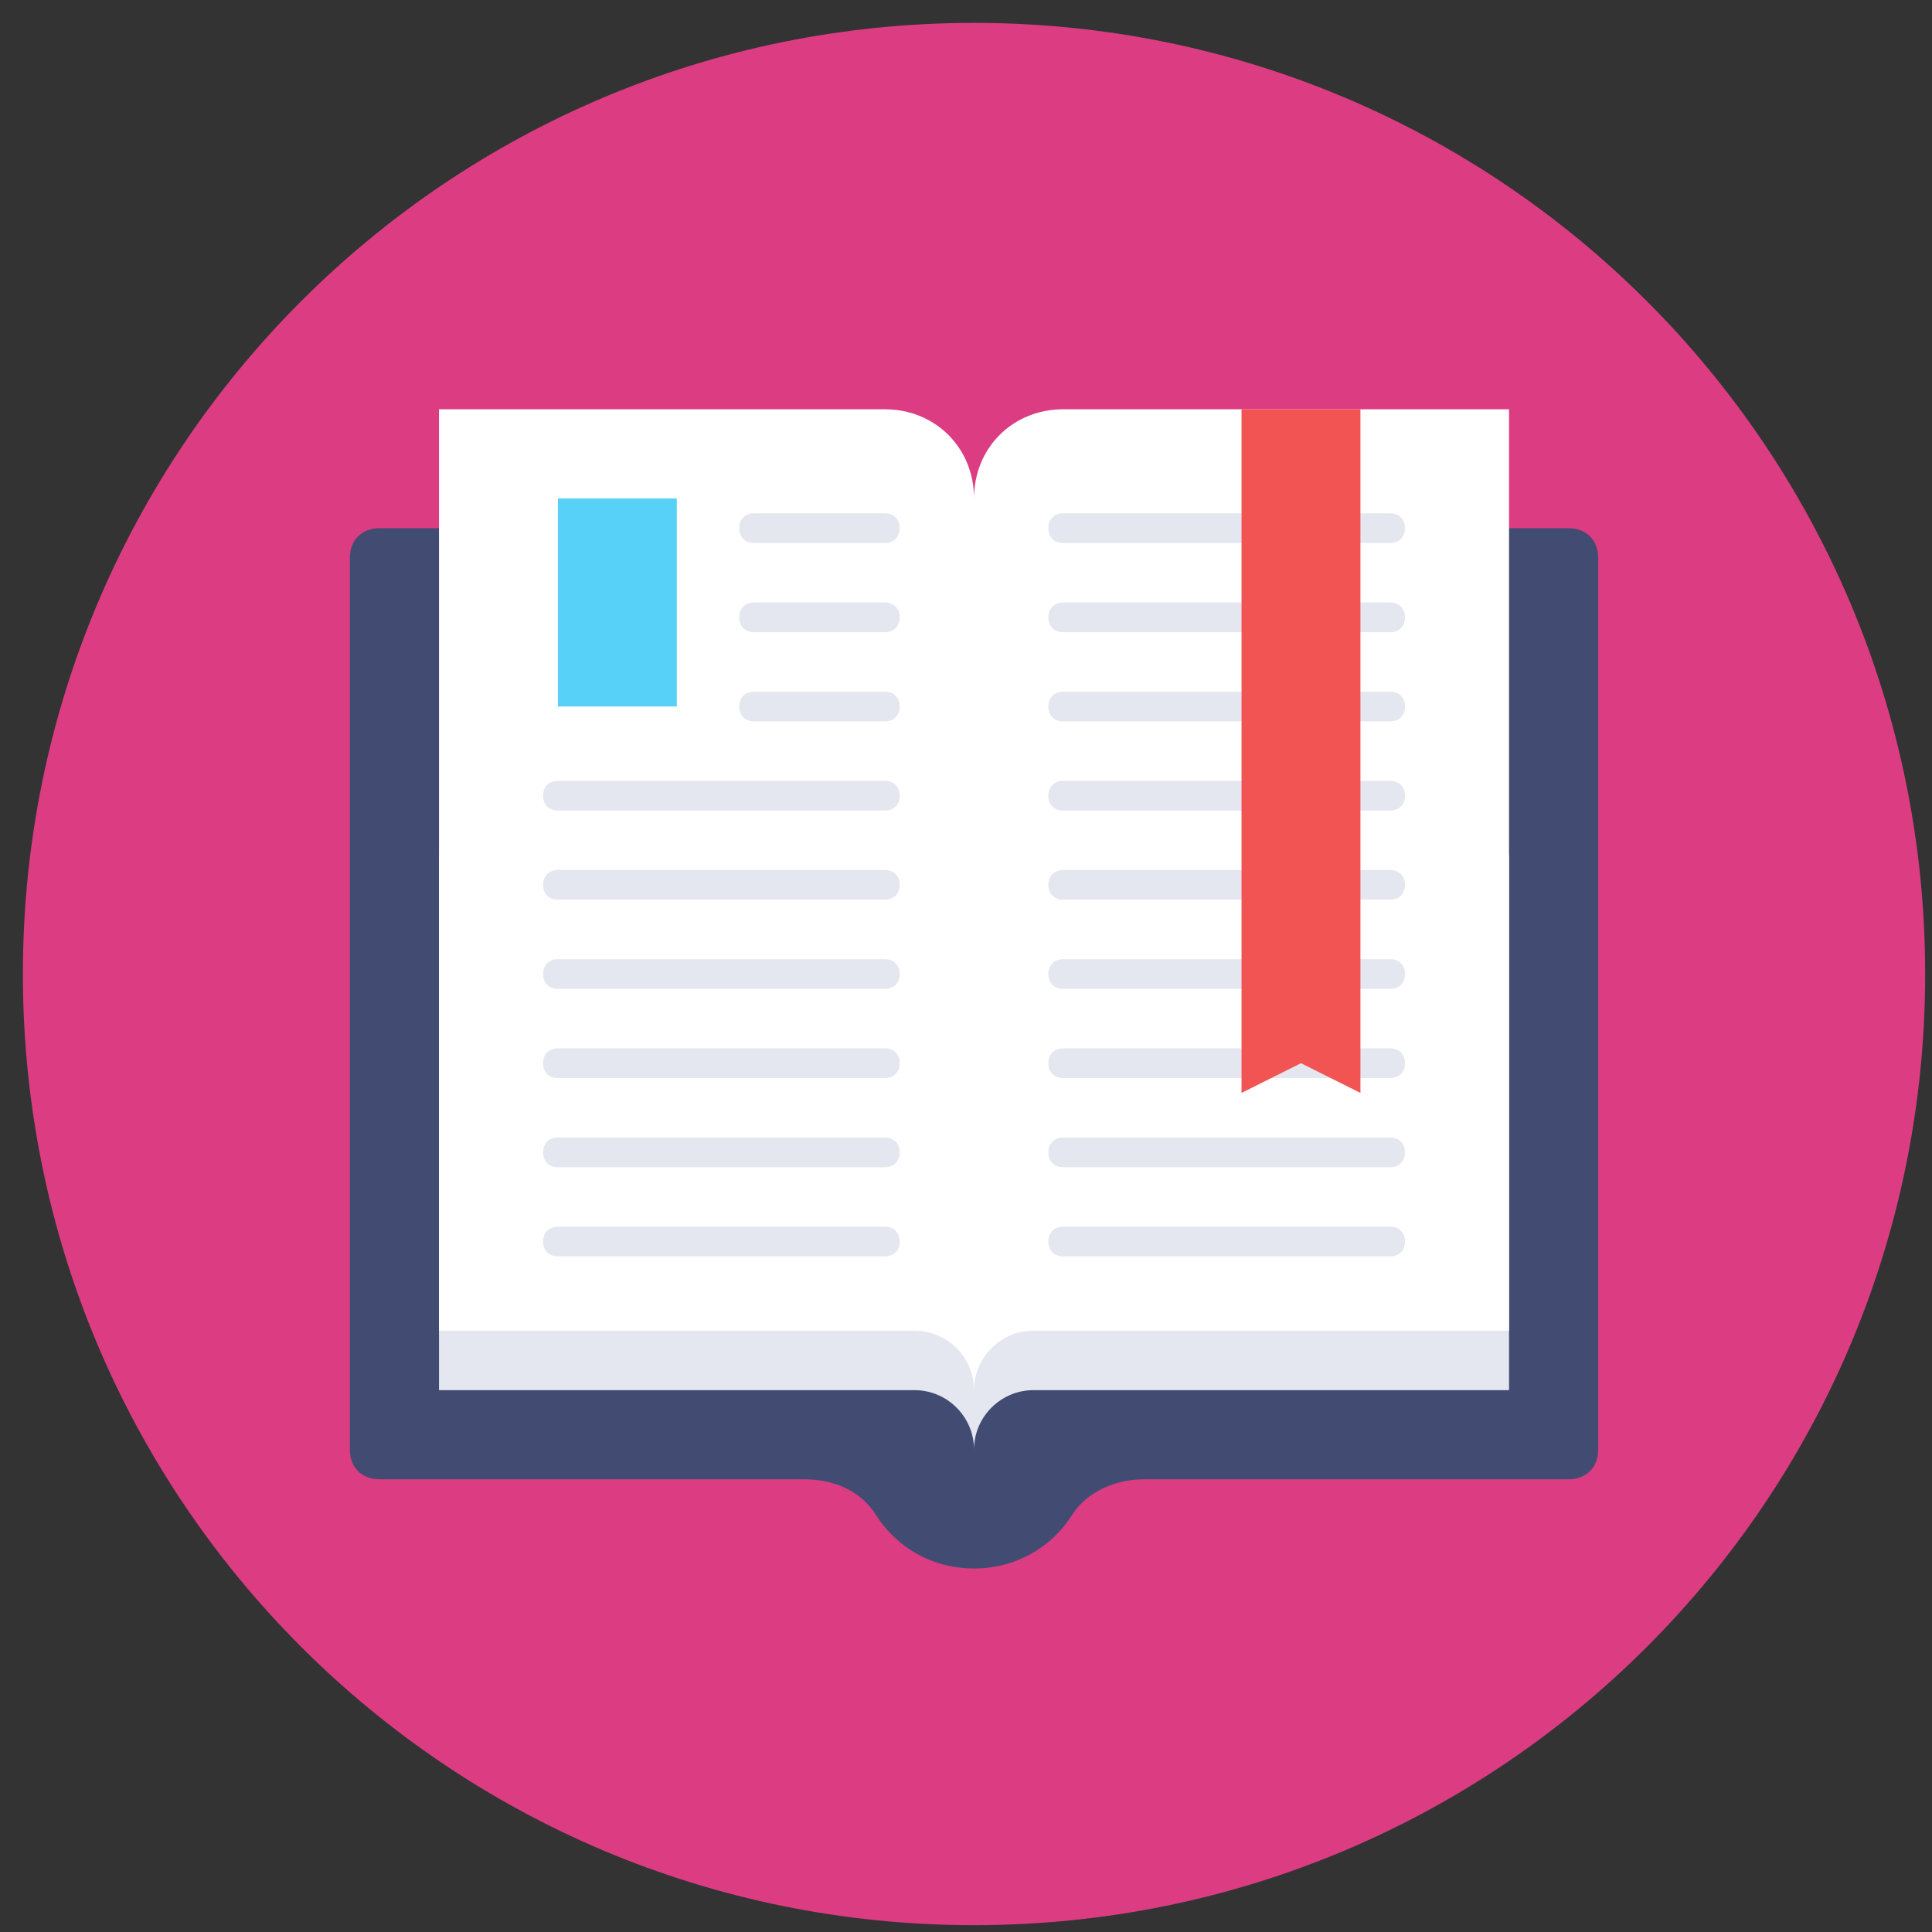 <?xml version="1.0" encoding="UTF-8" standalone="no" ?>
<!DOCTYPE svg PUBLIC "-//W3C//DTD SVG 1.1//EN" "http://www.w3.org/Graphics/SVG/1.1/DTD/svg11.dtd">
<svg xmlns="http://www.w3.org/2000/svg" xmlns:xlink="http://www.w3.org/1999/xlink" version="1.1" width="65" height="65" viewBox="0 0 65 65" xml:space="preserve">
<rect x="0" y="0" width="65" height="65" fill="#333333" stroke="none"/>
<desc>Created with Fabric.js 4.6.0</desc>
<defs>
</defs>
<g transform="matrix(1 0 0 1 32.77 32.77)" id="tDBq3soKB6I4sPnx6W4er"  >
<path style="stroke: none; stroke-width: 1; stroke-dasharray: none; stroke-linecap: butt; stroke-dashoffset: 0; stroke-linejoin: miter; stroke-miterlimit: 4; fill: rgb(220,61,130); fill-rule: nonzero; opacity: 1;" vector-effect="non-scaling-stroke"  transform=" translate(0, 0)" d="M 0 -32 C 17.7 -32 32 -17.7 32 0 C 32 17.7 17.7 32 0 32 C -17.7 32 -32 17.7 -32 0 C -32 -17.7 -17.7 -32 0 -32 z" stroke-linecap="round" />
</g>
<g transform="matrix(1 0 0 1 32.77 35.27)" id="MiIb5JEOewl3Bd9KfFicc"  >
<path style="stroke: none; stroke-width: 1; stroke-dasharray: none; stroke-linecap: butt; stroke-dashoffset: 0; stroke-linejoin: miter; stroke-miterlimit: 4; fill: rgb(66,76,114); fill-rule: nonzero; opacity: 1;" vector-effect="non-scaling-stroke"  transform=" translate(-32, -34.5)" d="M 52 17 L 12 17 C 11.4 17 11 17.4 11 18 L 11 48 C 11 48.6 11.4 49 12 49 L 26.3 49 C 27.3 49 28.2 49.4 28.7 50.2 C 29.4 51.3 30.6 52 32 52 C 33.4 52 34.6 51.3 35.3 50.2 C 35.8 49.4 36.8 49 37.7 49 L 52 49 C 52.6 49 53 48.6 53 48 L 53 18 C 53 17.4 52.6 17 52 17 z" stroke-linecap="round" />
</g>
<g transform="matrix(1 0 0 1 32.77 38.77)" id="kHFfxj4xmhl-hSqQVUoFS"  >
<path style="stroke: none; stroke-width: 1; stroke-dasharray: none; stroke-linecap: butt; stroke-dashoffset: 0; stroke-linejoin: miter; stroke-miterlimit: 4; fill: rgb(228,231,239); fill-rule: nonzero; opacity: 1;" vector-effect="non-scaling-stroke"  transform=" translate(-32, -38)" d="M 14 28 L 14 46 L 30 46 C 31.1 46 32 46.9 32 48 C 32 46.9 32.9 46 34 46 L 50 46 L 50 28 L 14 28 z" stroke-linecap="round" />
</g>
<g transform="matrix(1 0 0 1 32.77 30.27)" id="EBbr23-u2sMJIIDZJ0hF4"  >
<path style="stroke: none; stroke-width: 1; stroke-dasharray: none; stroke-linecap: butt; stroke-dashoffset: 0; stroke-linejoin: miter; stroke-miterlimit: 4; fill: rgb(255,255,255); fill-rule: nonzero; opacity: 1;" vector-effect="non-scaling-stroke"  transform=" translate(-32, -29.5)" d="M 35 13 C 33.3 13 32 14.3 32 16 C 32 14.3 30.7 13 29 13 L 14 13 L 14 44 L 30 44 C 31.1 44 32 44.9 32 46 C 32 44.9 32.9 44 34 44 L 50 44 L 50 13 L 35 13 z" stroke-linecap="round" />
</g>
<g transform="matrix(1 0 0 1 20.77 20.27)" id="Q6RJF91tYggZ0YUEedq2U"  >
<path style="stroke: none; stroke-width: 1; stroke-dasharray: none; stroke-linecap: butt; stroke-dashoffset: 0; stroke-linejoin: miter; stroke-miterlimit: 4; fill: rgb(87,209,247); fill-rule: nonzero; opacity: 1;" vector-effect="non-scaling-stroke"  transform=" translate(-2, -3.5)" d="M 0 7 L 0 0 L 4 0 L 4 7 z" stroke-linecap="round" />
</g>
<g transform="matrix(1 0 0 1 24.27 26.77)" id="qpkP1JuzUSi1vGtFNAQlN"  >
<path style="stroke: none; stroke-width: 1; stroke-dasharray: none; stroke-linecap: butt; stroke-dashoffset: 0; stroke-linejoin: miter; stroke-miterlimit: 4; fill: rgb(228,231,239); fill-rule: nonzero; opacity: 1;" vector-effect="non-scaling-stroke"  transform=" translate(-23.5, -26)" d="M 29 26.5 L 18 26.5 C 17.7 26.5 17.5 26.3 17.5 26 C 17.5 25.7 17.7 25.5 18 25.5 L 29 25.5 C 29.3 25.5 29.5 25.7 29.5 26 C 29.5 26.3 29.3 26.5 29 26.5 z" stroke-linecap="round" />
</g>
<g transform="matrix(1 0 0 1 27.57 23.77)" id="eI9BhsukNOgVFDik21GxE"  >
<path style="stroke: none; stroke-width: 1; stroke-dasharray: none; stroke-linecap: butt; stroke-dashoffset: 0; stroke-linejoin: miter; stroke-miterlimit: 4; fill: rgb(228,231,239); fill-rule: nonzero; opacity: 1;" vector-effect="non-scaling-stroke"  transform=" translate(-26.8, -23)" d="M 29 23.5 L 24.6 23.5 C 24.3 23.5 24.1 23.3 24.1 23 C 24.1 22.7 24.3 22.5 24.6 22.5 L 29 22.5 C 29.3 22.5 29.5 22.7 29.5 23 C 29.5 23.3 29.3 23.5 29 23.5 z" stroke-linecap="round" />
</g>
<g transform="matrix(1 0 0 1 27.57 20.77)" id="Dv-NvP3gbbwIhjqcUxbn-"  >
<path style="stroke: none; stroke-width: 1; stroke-dasharray: none; stroke-linecap: butt; stroke-dashoffset: 0; stroke-linejoin: miter; stroke-miterlimit: 4; fill: rgb(228,231,239); fill-rule: nonzero; opacity: 1;" vector-effect="non-scaling-stroke"  transform=" translate(-26.8, -20)" d="M 29 20.5 L 24.6 20.5 C 24.3 20.5 24.1 20.3 24.1 20 C 24.1 19.7 24.3 19.5 24.6 19.5 L 29 19.5 C 29.3 19.5 29.5 19.7 29.5 20 C 29.5 20.3 29.3 20.5 29 20.5 z" stroke-linecap="round" />
</g>
<g transform="matrix(1 0 0 1 27.57 17.77)" id="KIipa6sn1T7U_rD6ac-o0"  >
<path style="stroke: none; stroke-width: 1; stroke-dasharray: none; stroke-linecap: butt; stroke-dashoffset: 0; stroke-linejoin: miter; stroke-miterlimit: 4; fill: rgb(228,231,239); fill-rule: nonzero; opacity: 1;" vector-effect="non-scaling-stroke"  transform=" translate(-26.8, -17)" d="M 29 17.5 L 24.6 17.5 C 24.3 17.5 24.1 17.3 24.1 17 C 24.1 16.7 24.3 16.5 24.6 16.5 L 29 16.5 C 29.3 16.5 29.5 16.7 29.5 17 C 29.5 17.3 29.3 17.5 29 17.5 z" stroke-linecap="round" />
</g>
<g transform="matrix(1 0 0 1 24.27 29.77)" id="yavK7GiF_IH9cDm1m_yrr"  >
<path style="stroke: none; stroke-width: 1; stroke-dasharray: none; stroke-linecap: butt; stroke-dashoffset: 0; stroke-linejoin: miter; stroke-miterlimit: 4; fill: rgb(228,231,239); fill-rule: nonzero; opacity: 1;" vector-effect="non-scaling-stroke"  transform=" translate(-23.5, -29)" d="M 29 29.5 L 18 29.5 C 17.7 29.5 17.5 29.3 17.5 29 C 17.5 28.7 17.7 28.5 18 28.5 L 29 28.5 C 29.3 28.5 29.5 28.7 29.5 29 C 29.5 29.3 29.3 29.5 29 29.5 z" stroke-linecap="round" />
</g>
<g transform="matrix(1 0 0 1 24.27 32.77)" id="J5NNbBlUrT41RDilzdYY9"  >
<path style="stroke: none; stroke-width: 1; stroke-dasharray: none; stroke-linecap: butt; stroke-dashoffset: 0; stroke-linejoin: miter; stroke-miterlimit: 4; fill: rgb(228,231,239); fill-rule: nonzero; opacity: 1;" vector-effect="non-scaling-stroke"  transform=" translate(-23.5, -32)" d="M 29 32.5 L 18 32.5 C 17.7 32.5 17.5 32.3 17.5 32 C 17.5 31.7 17.7 31.5 18 31.5 L 29 31.5 C 29.3 31.5 29.5 31.7 29.5 32 C 29.5 32.3 29.3 32.5 29 32.5 z" stroke-linecap="round" />
</g>
<g transform="matrix(1 0 0 1 24.27 35.77)" id="IJrgB5eoHl1WKh6sUJjMf"  >
<path style="stroke: none; stroke-width: 1; stroke-dasharray: none; stroke-linecap: butt; stroke-dashoffset: 0; stroke-linejoin: miter; stroke-miterlimit: 4; fill: rgb(228,231,239); fill-rule: nonzero; opacity: 1;" vector-effect="non-scaling-stroke"  transform=" translate(-23.5, -35)" d="M 29 35.5 L 18 35.5 C 17.7 35.5 17.5 35.3 17.5 35 C 17.5 34.7 17.7 34.5 18 34.5 L 29 34.5 C 29.3 34.5 29.5 34.7 29.5 35 C 29.5 35.3 29.3 35.5 29 35.5 z" stroke-linecap="round" />
</g>
<g transform="matrix(1 0 0 1 24.27 38.77)" id="cwoPPYJalbGqEdp5JEv4J"  >
<path style="stroke: none; stroke-width: 1; stroke-dasharray: none; stroke-linecap: butt; stroke-dashoffset: 0; stroke-linejoin: miter; stroke-miterlimit: 4; fill: rgb(228,231,239); fill-rule: nonzero; opacity: 1;" vector-effect="non-scaling-stroke"  transform=" translate(-23.5, -38)" d="M 29 38.5 L 18 38.5 C 17.7 38.5 17.5 38.3 17.5 38 C 17.5 37.7 17.7 37.5 18 37.5 L 29 37.5 C 29.3 37.5 29.5 37.7 29.5 38 C 29.5 38.3 29.3 38.5 29 38.5 z" stroke-linecap="round" />
</g>
<g transform="matrix(1 0 0 1 24.27 41.77)" id="ZcqP_sTQJ903H07RKlFP0"  >
<path style="stroke: none; stroke-width: 1; stroke-dasharray: none; stroke-linecap: butt; stroke-dashoffset: 0; stroke-linejoin: miter; stroke-miterlimit: 4; fill: rgb(228,231,239); fill-rule: nonzero; opacity: 1;" vector-effect="non-scaling-stroke"  transform=" translate(-23.5, -41)" d="M 29 41.5 L 18 41.5 C 17.7 41.5 17.5 41.3 17.5 41 C 17.5 40.7 17.7 40.5 18 40.5 L 29 40.5 C 29.3 40.5 29.5 40.7 29.5 41 C 29.5 41.3 29.3 41.5 29 41.5 z" stroke-linecap="round" />
</g>
<g transform="matrix(1 0 0 1 41.27 26.77)" id="ILRYlxcV4wz0SnsaDAHcL"  >
<path style="stroke: none; stroke-width: 1; stroke-dasharray: none; stroke-linecap: butt; stroke-dashoffset: 0; stroke-linejoin: miter; stroke-miterlimit: 4; fill: rgb(228,231,239); fill-rule: nonzero; opacity: 1;" vector-effect="non-scaling-stroke"  transform=" translate(-40.5, -26)" d="M 46 26.5 L 35 26.5 C 34.7 26.5 34.5 26.3 34.5 26 C 34.5 25.7 34.7 25.5 35 25.5 L 46 25.5 C 46.3 25.5 46.5 25.7 46.5 26 C 46.5 26.3 46.3 26.5 46 26.5 z" stroke-linecap="round" />
</g>
<g transform="matrix(1 0 0 1 41.27 29.77)" id="CGx_JotdJyAZaoB16vF2u"  >
<path style="stroke: none; stroke-width: 1; stroke-dasharray: none; stroke-linecap: butt; stroke-dashoffset: 0; stroke-linejoin: miter; stroke-miterlimit: 4; fill: rgb(228,231,239); fill-rule: nonzero; opacity: 1;" vector-effect="non-scaling-stroke"  transform=" translate(-40.5, -29)" d="M 46 29.5 L 35 29.5 C 34.7 29.5 34.5 29.3 34.5 29 C 34.5 28.7 34.7 28.5 35 28.5 L 46 28.5 C 46.3 28.5 46.5 28.7 46.5 29 C 46.5 29.3 46.3 29.5 46 29.5 z" stroke-linecap="round" />
</g>
<g transform="matrix(1 0 0 1 41.27 20.77)" id="FFuXdKWh9BU5PeS5SQbyC"  >
<path style="stroke: none; stroke-width: 1; stroke-dasharray: none; stroke-linecap: butt; stroke-dashoffset: 0; stroke-linejoin: miter; stroke-miterlimit: 4; fill: rgb(228,231,239); fill-rule: nonzero; opacity: 1;" vector-effect="non-scaling-stroke"  transform=" translate(-40.5, -20)" d="M 46 20.5 L 35 20.5 C 34.7 20.5 34.5 20.3 34.5 20 C 34.5 19.7 34.7 19.5 35 19.5 L 46 19.5 C 46.3 19.5 46.5 19.7 46.5 20 C 46.5 20.3 46.3 20.5 46 20.5 z" stroke-linecap="round" />
</g>
<g transform="matrix(1 0 0 1 41.27 17.77)" id="GbLSZHcHeSg22CfZQSjo6"  >
<path style="stroke: none; stroke-width: 1; stroke-dasharray: none; stroke-linecap: butt; stroke-dashoffset: 0; stroke-linejoin: miter; stroke-miterlimit: 4; fill: rgb(228,231,239); fill-rule: nonzero; opacity: 1;" vector-effect="non-scaling-stroke"  transform=" translate(-40.5, -17)" d="M 46 17.5 L 35 17.5 C 34.7 17.5 34.5 17.3 34.5 17 C 34.5 16.7 34.7 16.5 35 16.5 L 46 16.5 C 46.3 16.5 46.5 16.7 46.5 17 C 46.5 17.3 46.3 17.5 46 17.5 z" stroke-linecap="round" />
</g>
<g transform="matrix(1 0 0 1 41.27 23.77)" id="-vFIfOmtV9QNNQVFKRMf1"  >
<path style="stroke: none; stroke-width: 1; stroke-dasharray: none; stroke-linecap: butt; stroke-dashoffset: 0; stroke-linejoin: miter; stroke-miterlimit: 4; fill: rgb(228,231,239); fill-rule: nonzero; opacity: 1;" vector-effect="non-scaling-stroke"  transform=" translate(-40.5, -23)" d="M 46 23.5 L 35 23.5 C 34.7 23.5 34.5 23.3 34.5 23 C 34.5 22.7 34.7 22.5 35 22.5 L 46 22.5 C 46.3 22.5 46.5 22.7 46.5 23 C 46.5 23.3 46.3 23.5 46 23.5 z" stroke-linecap="round" />
</g>
<g transform="matrix(1 0 0 1 41.27 32.77)" id="NRJMgEofoSe2H4zcr0eos"  >
<path style="stroke: none; stroke-width: 1; stroke-dasharray: none; stroke-linecap: butt; stroke-dashoffset: 0; stroke-linejoin: miter; stroke-miterlimit: 4; fill: rgb(228,231,239); fill-rule: nonzero; opacity: 1;" vector-effect="non-scaling-stroke"  transform=" translate(-40.5, -32)" d="M 46 32.5 L 35 32.5 C 34.7 32.5 34.5 32.3 34.5 32 C 34.5 31.7 34.7 31.5 35 31.5 L 46 31.5 C 46.3 31.5 46.5 31.7 46.5 32 C 46.5 32.3 46.3 32.5 46 32.5 z" stroke-linecap="round" />
</g>
<g transform="matrix(1 0 0 1 41.27 35.77)" id="IIRG77p2KIBYzURPBNtbh"  >
<path style="stroke: none; stroke-width: 1; stroke-dasharray: none; stroke-linecap: butt; stroke-dashoffset: 0; stroke-linejoin: miter; stroke-miterlimit: 4; fill: rgb(228,231,239); fill-rule: nonzero; opacity: 1;" vector-effect="non-scaling-stroke"  transform=" translate(-40.5, -35)" d="M 46 35.5 L 35 35.5 C 34.7 35.5 34.5 35.3 34.5 35 C 34.5 34.7 34.7 34.5 35 34.5 L 46 34.5 C 46.3 34.5 46.5 34.7 46.5 35 C 46.5 35.3 46.3 35.5 46 35.5 z" stroke-linecap="round" />
</g>
<g transform="matrix(1 0 0 1 41.27 38.77)" id="Bv-PB1mwVK_RWm8IXSLb4"  >
<path style="stroke: none; stroke-width: 1; stroke-dasharray: none; stroke-linecap: butt; stroke-dashoffset: 0; stroke-linejoin: miter; stroke-miterlimit: 4; fill: rgb(228,231,239); fill-rule: nonzero; opacity: 1;" vector-effect="non-scaling-stroke"  transform=" translate(-40.5, -38)" d="M 46 38.5 L 35 38.5 C 34.7 38.5 34.5 38.3 34.5 38 C 34.5 37.7 34.7 37.5 35 37.5 L 46 37.5 C 46.3 37.5 46.5 37.7 46.5 38 C 46.5 38.3 46.3 38.5 46 38.5 z" stroke-linecap="round" />
</g>
<g transform="matrix(1 0 0 1 41.27 41.77)" id="32f9jV91AX2ruq2Ib3mUs"  >
<path style="stroke: none; stroke-width: 1; stroke-dasharray: none; stroke-linecap: butt; stroke-dashoffset: 0; stroke-linejoin: miter; stroke-miterlimit: 4; fill: rgb(228,231,239); fill-rule: nonzero; opacity: 1;" vector-effect="non-scaling-stroke"  transform=" translate(-40.5, -41)" d="M 46 41.5 L 35 41.5 C 34.7 41.5 34.5 41.3 34.5 41 C 34.5 40.7 34.7 40.5 35 40.5 L 46 40.5 C 46.3 40.5 46.5 40.7 46.5 41 C 46.5 41.3 46.3 41.5 46 41.5 z" stroke-linecap="round" />
</g>
<g transform="matrix(1 0 0 1 43.77 25.27)" id="FrRXIa-DQt5-NDh_8sY1J"  >
<path style="stroke: none; stroke-width: 1; stroke-dasharray: none; stroke-linecap: butt; stroke-dashoffset: 0; stroke-linejoin: miter; stroke-miterlimit: 4; fill: rgb(242,83,83); fill-rule: nonzero; opacity: 1;" vector-effect="non-scaling-stroke"  transform=" translate(-43, -24.5)" d="M 45 36 L 43 35 L 41 36 L 41 13 L 45 13 z" stroke-linecap="round" />
</g>
</svg>